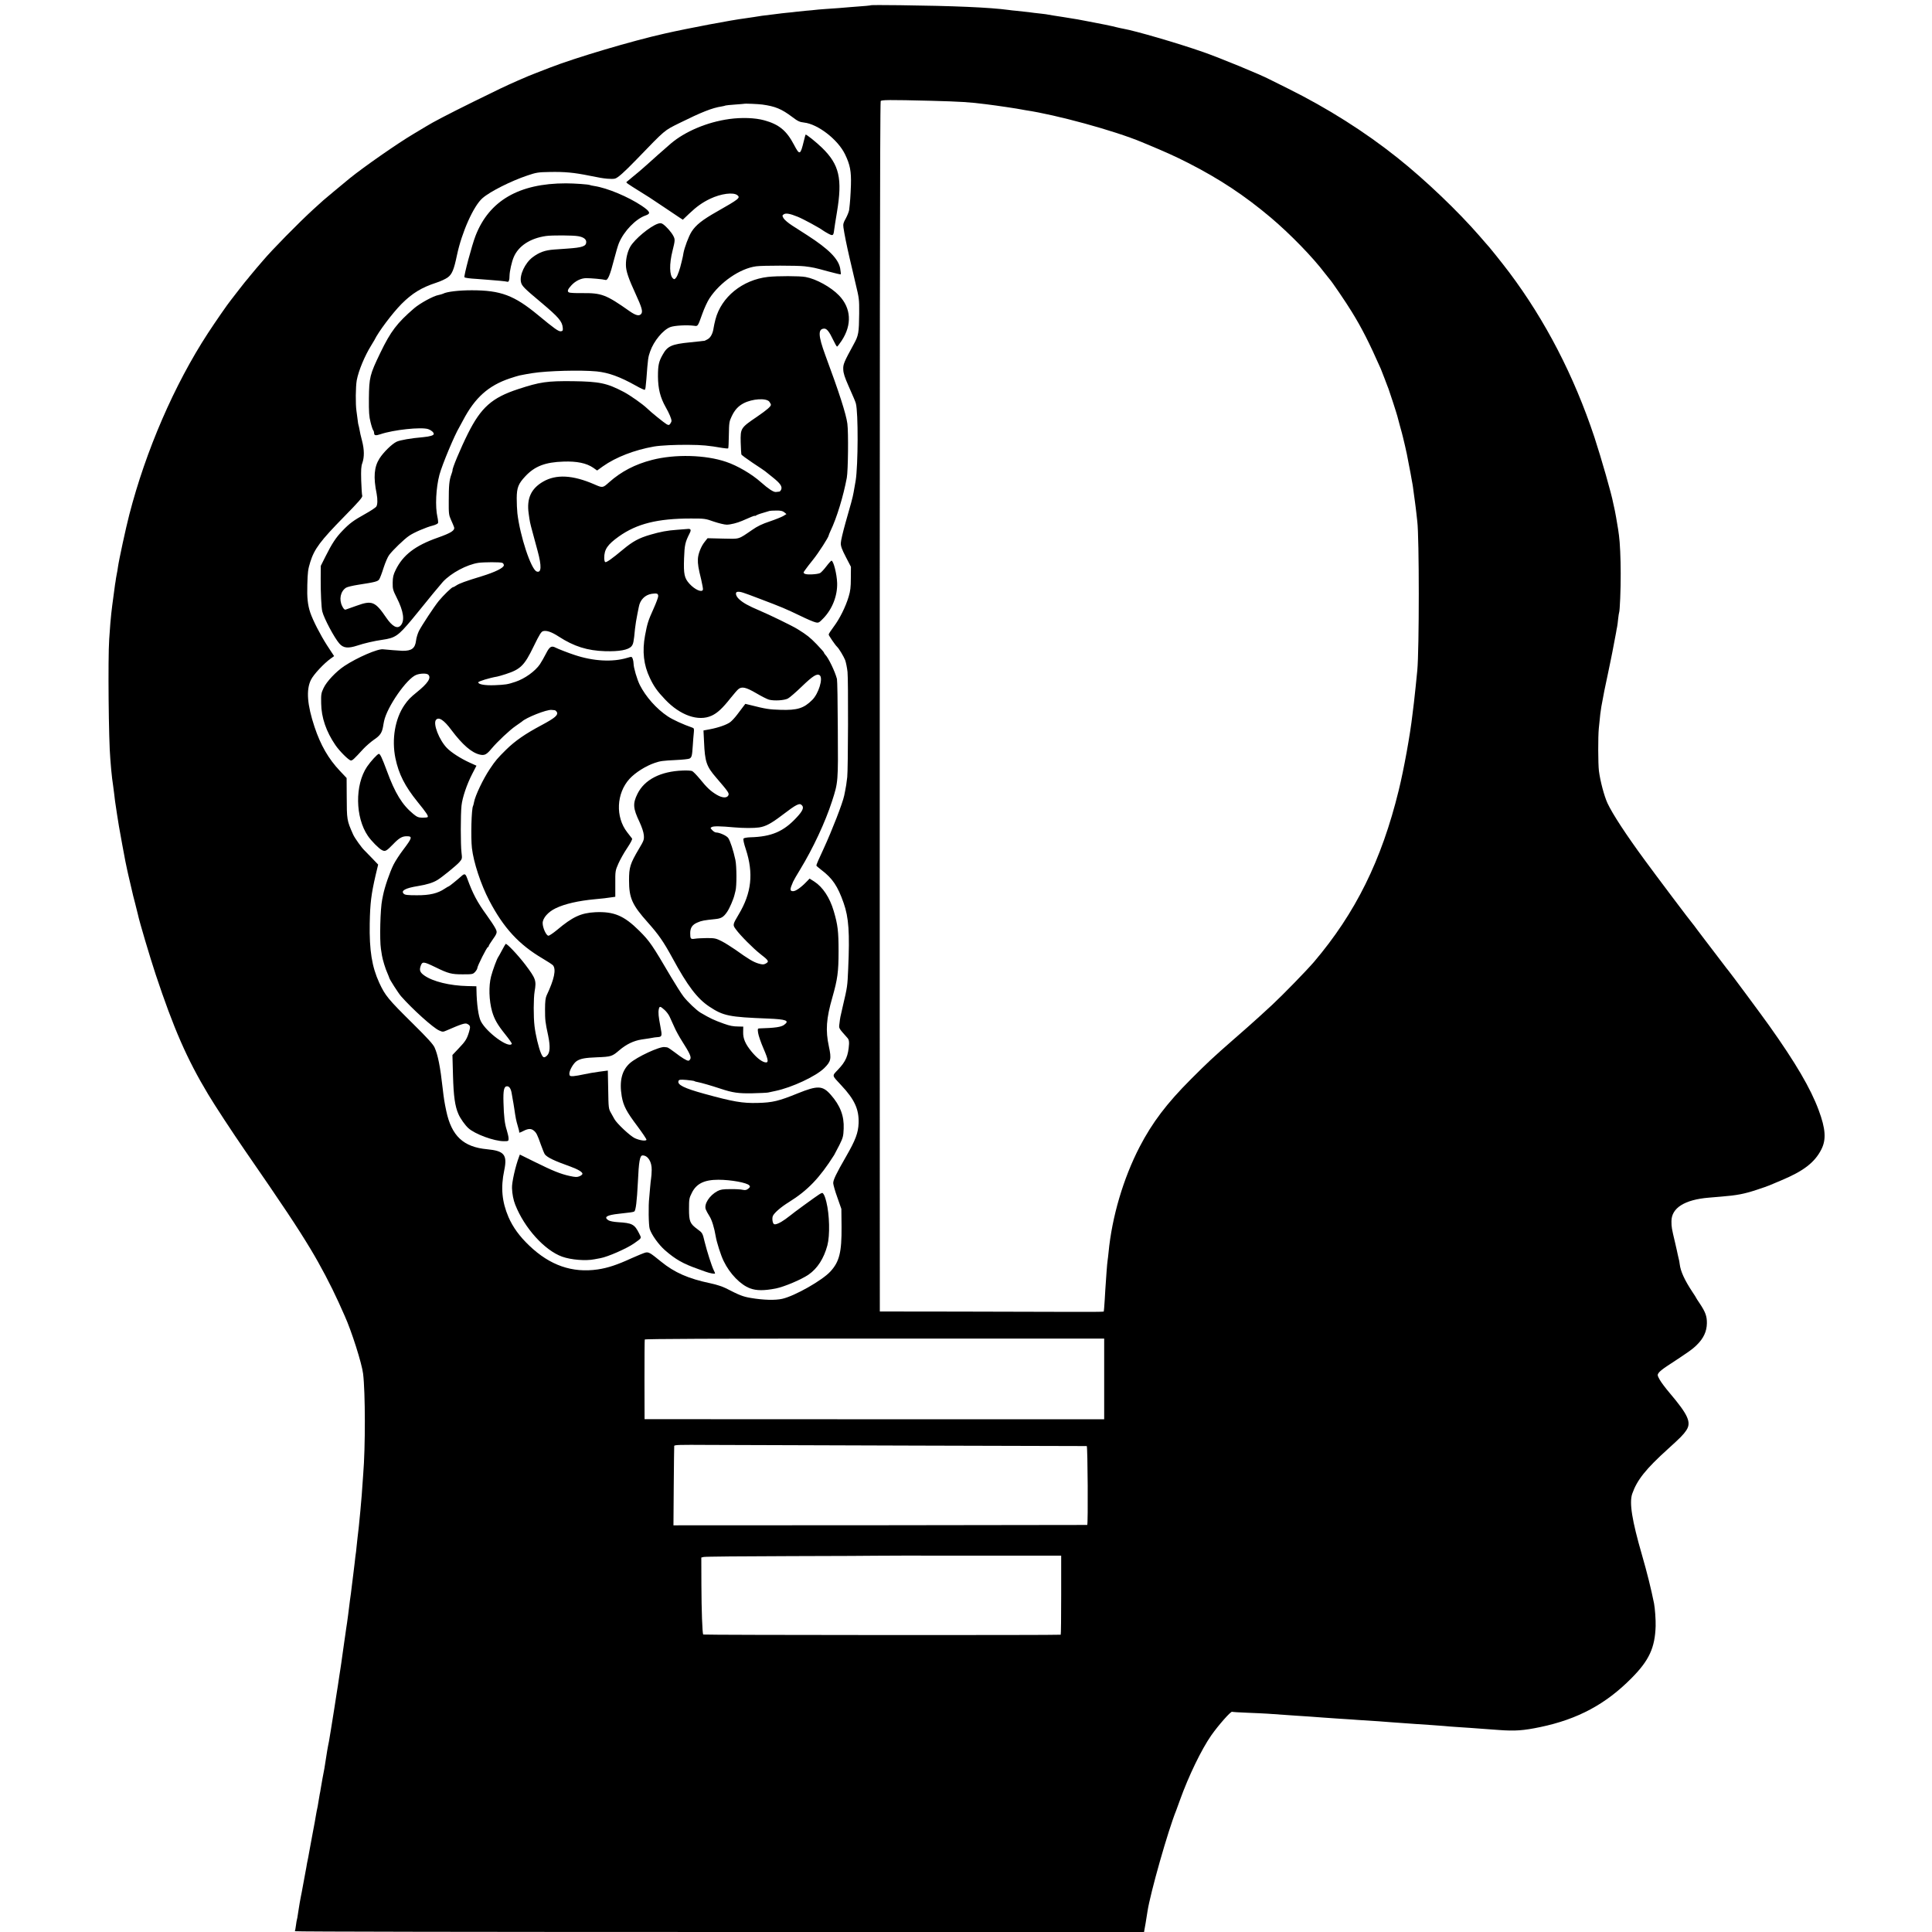 <?xml version="1.0" standalone="no"?>
<!DOCTYPE svg PUBLIC "-//W3C//DTD SVG 20010904//EN"
 "http://www.w3.org/TR/2001/REC-SVG-20010904/DTD/svg10.dtd">
<svg version="1.0" xmlns="http://www.w3.org/2000/svg"
 width="2040pt" height="2040pt" viewBox="0 0 2040 2040"
 preserveAspectRatio="xMidYMid meet">
<g transform="translate(0,2040) scale(0.1,-0.1)"
fill="#000000" stroke="none">
<path d="M9198 20345 c-3 -3 -63 -9 -218 -20 -41 -3 -95 -8 -120 -10 -25 -2
-89 -7 -143 -10 -54 -4 -106 -8 -115 -10 -9 -1 -53 -6 -97 -9 -44 -4 -91 -9
-105 -11 -14 -2 -56 -7 -93 -10 -37 -4 -77 -8 -87 -10 -10 -2 -43 -6 -72 -9
-83 -9 -129 -16 -188 -26 -30 -5 -73 -11 -95 -14 -136 -17 -593 -103 -845
-160 -340 -76 -941 -254 -1216 -361 -38 -15 -98 -38 -134 -52 -71 -27 -89 -35
-200 -83 -141 -62 -205 -93 -475 -226 -265 -131 -426 -215 -495 -258 -19 -12
-44 -27 -55 -33 -11 -7 -47 -28 -80 -48 -166 -98 -524 -348 -670 -466 -80 -66
-272 -225 -281 -234 -6 -5 -53 -48 -105 -95 -153 -140 -436 -427 -536 -546
-10 -12 -40 -47 -67 -78 -27 -32 -58 -69 -70 -84 -11 -15 -23 -29 -26 -32 -4
-3 -41 -50 -84 -105 -42 -55 -83 -107 -89 -115 -33 -40 -164 -230 -242 -349
-355 -545 -655 -1238 -830 -1916 -37 -144 -109 -476 -120 -555 -3 -25 -8 -52
-10 -60 -2 -8 -6 -33 -10 -55 -3 -22 -7 -51 -10 -65 -5 -32 -25 -183 -30 -224
-2 -17 -6 -55 -10 -84 -7 -61 -12 -126 -22 -272 -14 -203 -6 -1076 12 -1265 2
-22 6 -72 9 -110 4 -39 8 -81 10 -95 2 -14 7 -50 11 -80 4 -30 8 -68 11 -85 2
-16 6 -50 9 -75 3 -25 13 -88 21 -140 9 -52 18 -108 20 -125 8 -48 63 -348 68
-370 3 -11 15 -70 20 -95 2 -8 6 -28 10 -45 28 -117 38 -163 42 -180 2 -11 15
-65 30 -120 14 -55 27 -109 30 -120 15 -75 130 -460 188 -635 190 -571 330
-892 554 -1265 68 -114 258 -404 383 -585 411 -595 559 -818 696 -1045 107
-177 219 -391 298 -565 31 -69 60 -134 65 -145 72 -159 181 -501 194 -610 24
-194 25 -778 1 -1065 -2 -25 -6 -88 -10 -140 -3 -52 -8 -111 -10 -130 -2 -19
-6 -71 -10 -115 -11 -122 -23 -234 -30 -285 -2 -14 -6 -56 -10 -93 -3 -37 -8
-76 -10 -85 -1 -9 -6 -44 -9 -77 -4 -33 -11 -96 -17 -140 -5 -44 -12 -98 -15
-120 -4 -40 -12 -96 -19 -145 -2 -14 -6 -46 -9 -72 -3 -26 -8 -62 -10 -80 -3
-18 -8 -55 -11 -81 -4 -27 -8 -57 -10 -66 -2 -10 -6 -42 -10 -71 -4 -29 -8
-60 -10 -69 -2 -15 -16 -108 -20 -141 -7 -49 -17 -125 -20 -139 -1 -9 -6 -41
-11 -71 -4 -30 -8 -57 -9 -60 -1 -3 -5 -30 -9 -60 -5 -30 -10 -64 -12 -75 -2
-11 -13 -81 -24 -155 -12 -74 -28 -175 -36 -225 -8 -49 -17 -103 -20 -120 -3
-16 -7 -37 -9 -45 -2 -8 -6 -33 -10 -55 -6 -41 -21 -137 -30 -190 -3 -16 -12
-64 -20 -105 -7 -41 -16 -91 -19 -110 -3 -19 -7 -44 -10 -55 -2 -11 -7 -40
-11 -65 -9 -58 -13 -79 -21 -113 -3 -16 -7 -38 -9 -50 -1 -12 -17 -98 -35
-192 -17 -93 -34 -181 -36 -195 -2 -14 -7 -36 -9 -50 -13 -63 -16 -77 -20
-105 -3 -16 -15 -77 -25 -135 -11 -58 -22 -116 -24 -130 -2 -14 -7 -36 -10
-50 -3 -14 -8 -41 -11 -60 -3 -19 -7 -44 -9 -55 -2 -11 -7 -42 -11 -70 -4 -27
-8 -52 -10 -55 -2 -3 -6 -30 -10 -60 -4 -30 -9 -58 -12 -62 -2 -5 2014 -8
4481 -8 l4486 0 4 23 c5 20 17 98 32 192 29 194 219 862 304 1070 4 11 22 61
40 110 91 253 226 532 329 680 75 107 208 258 221 250 3 -2 76 -7 161 -10 85
-3 181 -8 214 -10 71 -5 202 -14 300 -21 39 -2 100 -6 138 -9 37 -3 97 -7 135
-10 37 -3 108 -7 157 -11 50 -3 113 -7 140 -9 46 -4 99 -7 300 -20 39 -3 97
-7 130 -10 33 -3 96 -7 140 -10 44 -3 107 -7 140 -10 33 -3 101 -7 150 -10 50
-3 110 -8 135 -10 25 -3 81 -7 125 -10 44 -3 112 -8 150 -10 39 -3 99 -7 135
-10 36 -2 110 -8 165 -12 174 -13 263 -6 440 31 396 83 691 242 962 516 187
188 248 322 255 550 2 64 -7 189 -17 240 -32 158 -73 323 -127 510 -106 367
-136 552 -103 648 51 145 142 260 380 475 128 116 159 147 190 193 57 84 22
163 -178 399 -42 49 -88 111 -103 138 -24 44 -25 50 -10 71 8 13 48 45 88 71
224 147 268 177 314 223 72 70 106 144 107 230 1 74 -15 118 -77 211 -20 29
-36 54 -36 56 0 2 -17 30 -39 62 -84 127 -126 219 -135 295 -2 20 -7 45 -10
55 -3 10 -7 29 -10 43 -2 14 -16 72 -29 130 -36 151 -38 163 -38 225 0 140
139 228 396 249 39 3 97 8 130 11 163 13 242 28 372 71 59 19 121 41 137 48
17 8 72 31 121 51 238 99 356 190 426 327 54 105 46 219 -28 417 -85 229 -242
497 -522 891 -73 103 -414 563 -435 587 -6 7 -24 29 -39 50 -26 35 -160 210
-212 278 -13 17 -45 59 -72 95 -26 36 -50 67 -53 70 -9 7 -385 506 -501 665
-200 272 -343 491 -396 605 -35 77 -76 232 -90 340 -9 77 -10 360 -1 450 15
154 18 176 27 230 6 30 13 69 16 85 9 51 13 74 56 275 22 107 43 206 45 220 3
14 11 59 19 100 8 41 17 89 20 105 2 17 7 41 10 55 3 14 8 52 11 85 4 33 8 63
10 66 8 13 18 253 17 414 0 158 -8 329 -18 400 -3 16 -7 46 -9 65 -7 50 -36
212 -42 232 -3 10 -7 30 -10 45 -16 91 -125 472 -199 698 -215 646 -517 1230
-899 1739 -81 107 -226 288 -246 306 -3 3 -32 36 -65 75 -228 263 -573 593
-868 828 -346 276 -740 525 -1157 732 -96 48 -183 91 -193 96 -94 50 -526 228
-707 291 -264 92 -710 222 -840 245 -14 2 -43 9 -65 14 -43 12 -184 41 -310
64 -44 8 -91 17 -105 20 -14 3 -86 14 -160 26 -74 11 -142 22 -150 24 -8 2
-40 7 -70 10 -30 3 -66 7 -80 9 -23 4 -68 9 -190 22 -25 2 -61 6 -80 9 -203
27 -578 43 -1147 50 -166 2 -303 2 -305 0z m627 -1009 c328 -9 409 -14 590
-37 108 -13 346 -49 365 -54 8 -2 31 -6 50 -9 324 -48 935 -215 1225 -336 260
-108 348 -148 490 -220 335 -171 596 -344 875 -579 205 -174 440 -415 570
-587 25 -32 48 -61 51 -64 15 -13 174 -246 231 -340 108 -175 185 -327 308
-605 5 -11 23 -58 41 -105 17 -47 36 -94 40 -105 10 -25 88 -265 94 -291 2
-10 14 -53 25 -94 21 -75 26 -94 34 -127 2 -10 12 -49 21 -88 9 -38 18 -79 20
-90 2 -11 12 -65 23 -120 11 -55 23 -118 26 -139 4 -21 8 -48 11 -60 2 -12 7
-43 10 -71 3 -27 10 -77 15 -110 5 -33 11 -87 15 -120 4 -33 8 -73 10 -90 21
-161 21 -1360 0 -1575 -13 -136 -23 -227 -35 -335 -6 -49 -13 -108 -16 -130
-24 -213 -91 -580 -145 -800 -181 -740 -456 -1295 -894 -1811 -81 -94 -325
-345 -442 -454 -72 -67 -214 -196 -250 -227 -11 -10 -48 -43 -83 -73 -35 -30
-71 -62 -80 -70 -209 -183 -265 -235 -445 -415 -255 -255 -409 -459 -542 -715
-172 -333 -292 -738 -328 -1115 -3 -33 -8 -71 -10 -85 -3 -14 -7 -68 -11 -120
-3 -52 -7 -111 -9 -130 -2 -19 -6 -91 -10 -160 -4 -69 -9 -127 -11 -129 -2 -3
-165 -4 -362 -3 -196 1 -727 2 -1179 3 l-823 1 -1 3256 c-1 6894 2 9442 10
9524 2 14 90 15 526 4z m-1775 -40 c136 -19 202 -46 315 -131 59 -45 79 -54
125 -59 146 -16 358 -180 433 -336 53 -110 66 -178 62 -322 -4 -114 -9 -185
-19 -266 -3 -18 -19 -58 -35 -88 -26 -45 -30 -61 -25 -97 10 -69 33 -184 65
-322 17 -71 32 -137 34 -145 2 -8 15 -62 28 -120 39 -164 40 -166 39 -322 -2
-201 -7 -231 -55 -318 -106 -194 -116 -217 -113 -272 1 -39 16 -84 54 -170 58
-131 73 -166 79 -188 26 -95 24 -650 -2 -815 -6 -34 -15 -88 -22 -125 -7 -44
-33 -140 -85 -319 -27 -96 -50 -193 -50 -216 -1 -32 12 -67 53 -146 l54 -104
-1 -120 c0 -95 -5 -136 -23 -195 -32 -107 -95 -234 -157 -316 -30 -40 -54 -77
-54 -84 0 -11 71 -114 89 -130 19 -17 70 -102 85 -140 9 -25 20 -81 25 -125 9
-86 6 -1027 -3 -1110 -7 -63 -15 -114 -22 -145 -3 -14 -7 -36 -10 -50 -16 -79
-129 -370 -219 -565 -50 -106 -75 -165 -75 -174 0 -4 24 -25 52 -46 118 -89
174 -172 236 -350 54 -153 65 -312 48 -695 -8 -186 -8 -187 -58 -400 -26 -111
-27 -116 -34 -176 -7 -55 -13 -44 87 -157 11 -12 15 -32 14 -60 -8 -124 -33
-184 -116 -271 -66 -70 -68 -56 35 -167 140 -149 187 -253 182 -399 -4 -102
-32 -177 -132 -351 -106 -184 -137 -249 -136 -283 1 -17 20 -85 44 -151 l42
-120 2 -190 c2 -267 -23 -368 -118 -471 -85 -93 -373 -257 -507 -288 -74 -17
-199 -14 -334 9 -83 14 -120 29 -262 102 -35 18 -103 40 -165 53 -230 48 -378
113 -518 227 -119 97 -132 104 -167 97 -16 -4 -82 -31 -147 -60 -152 -70 -250
-102 -356 -118 -269 -39 -505 42 -724 252 -104 99 -172 194 -219 301 -69 162
-83 310 -45 492 35 165 1 207 -180 224 -251 23 -376 140 -432 405 -18 86 -25
125 -38 240 -25 225 -50 351 -85 429 -15 34 -75 100 -228 251 -264 261 -293
296 -357 434 -77 168 -105 342 -100 626 4 214 16 308 62 508 l27 113 -69 72
c-38 40 -72 74 -75 77 -27 24 -104 131 -120 168 -67 151 -67 152 -68 412 l-1
185 -71 75 c-120 127 -203 270 -268 465 -77 232 -90 390 -38 496 27 56 136
173 210 226 l35 25 -73 111 c-73 114 -150 264 -179 349 -27 81 -35 158 -31
293 4 138 7 161 31 240 43 139 107 224 359 481 157 160 194 203 190 219 -4 11
-8 83 -11 161 -3 111 -1 151 12 185 22 63 21 142 -3 234 -12 44 -24 97 -27
119 -4 21 -8 41 -10 45 -2 3 -7 31 -10 61 -4 30 -9 71 -12 90 -11 72 -9 258 3
325 20 104 84 257 154 370 14 22 29 47 33 55 41 86 190 284 286 381 113 113
211 173 367 224 44 14 98 39 121 56 45 33 65 81 97 234 51 243 176 522 270
603 80 70 301 181 474 239 94 32 115 35 235 37 160 3 256 -6 419 -39 122 -24
130 -26 189 -32 31 -3 68 -3 81 1 30 7 96 66 226 200 312 323 291 305 456 387
230 114 345 160 445 175 19 3 38 8 41 10 3 2 48 6 100 10 52 4 95 7 96 8 5 4
149 -2 193 -8z m3609 -13456 l0 -426 -2427 0 -2426 1 -1 415 c0 228 1 420 3
426 2 7 705 10 2427 10 l2424 0 0 -426z m-2029 -704 c1009 -3 1840 -5 1845 -5
10 -1 15 -829 5 -833 -3 0 -987 -2 -2187 -3 l-2182 -1 3 415 c2 229 4 419 5
423 2 12 48 13 366 11 171 -1 1136 -4 2145 -7z m1575 -1579 c0 -229 -2 -418
-5 -418 -18 -6 -3772 -4 -3775 2 -9 14 -18 254 -19 528 l-1 285 25 6 c14 4
428 8 920 9 492 1 896 3 897 4 1 1 442 2 980 1 l978 0 0 -417z"/>
<path d="M7700 19143 c-230 -31 -467 -131 -617 -259 -56 -48 -221 -194 -253
-224 -39 -36 -92 -81 -214 -181 -8 -7 3 -15 144 -103 94 -58 80 -49 243 -158
76 -51 154 -103 173 -116 l34 -22 65 62 c82 78 142 120 223 159 116 55 247 72
289 37 32 -27 16 -40 -218 -173 -152 -86 -222 -141 -267 -212 -30 -47 -75
-167 -86 -228 -2 -16 -7 -40 -10 -52 -3 -13 -8 -32 -10 -42 -16 -70 -40 -140
-56 -161 -15 -20 -21 -22 -33 -11 -39 31 -41 154 -6 292 28 112 28 121 8 159
-20 38 -71 96 -107 122 -19 13 -30 14 -55 6 -85 -29 -247 -164 -292 -243 -29
-51 -47 -126 -46 -192 0 -65 27 -143 103 -308 65 -141 78 -186 58 -210 -21
-25 -56 -17 -122 29 -250 176 -295 193 -503 191 -66 -1 -128 2 -137 7 -22 11
-14 33 26 76 43 46 100 74 155 75 52 0 177 -11 204 -19 24 -7 48 48 91 217 19
74 42 151 51 172 53 127 178 256 282 292 58 20 49 41 -41 102 -142 95 -363
188 -501 209 -22 3 -43 8 -46 10 -12 7 -166 18 -254 18 -495 0 -810 -183 -954
-554 -38 -97 -126 -428 -117 -438 7 -6 54 -13 126 -17 41 -3 100 -7 130 -10
30 -3 84 -7 120 -10 36 -3 70 -8 77 -10 15 -5 23 17 23 63 1 48 23 147 44 196
50 119 174 200 341 224 62 9 287 8 340 -2 54 -9 85 -31 85 -61 0 -45 -39 -59
-200 -70 -47 -3 -110 -8 -141 -10 -95 -7 -156 -29 -226 -82 -80 -61 -139 -188
-122 -262 9 -40 31 -63 214 -216 182 -153 221 -198 227 -265 3 -30 0 -35 -19
-38 -25 -4 -69 28 -243 172 -252 208 -393 261 -700 261 -134 0 -263 -15 -301
-36 -9 -4 -31 -11 -48 -14 -54 -9 -196 -87 -258 -140 -181 -156 -248 -244
-357 -470 -112 -232 -118 -260 -121 -480 -1 -148 2 -193 18 -255 10 -41 23
-79 28 -84 5 -6 9 -18 9 -27 0 -28 16 -31 67 -14 138 47 430 78 504 54 32 -11
59 -34 59 -51 0 -15 -39 -27 -111 -34 -130 -11 -244 -31 -281 -48 -50 -24
-138 -110 -181 -177 -57 -90 -66 -197 -30 -373 11 -59 10 -116 -4 -135 -7 -11
-60 -46 -116 -77 -124 -69 -165 -99 -240 -177 -69 -71 -112 -136 -180 -272
l-50 -100 -1 -135 c-1 -143 7 -310 17 -347 19 -75 127 -277 179 -337 43 -50
92 -55 193 -22 68 23 180 49 260 60 139 20 168 40 315 216 30 36 71 86 90 110
73 92 209 256 236 286 87 94 254 183 376 201 58 8 229 9 251 0 9 -3 17 -15 17
-25 0 -28 -92 -73 -235 -117 -171 -52 -236 -76 -267 -97 -14 -10 -30 -18 -35
-18 -13 0 -103 -88 -150 -145 -51 -63 -177 -255 -210 -318 -13 -27 -27 -72
-30 -100 -10 -83 -46 -110 -143 -109 -16 0 -188 13 -205 16 -55 8 -274 -87
-410 -177 -88 -59 -186 -163 -218 -231 -26 -54 -28 -68 -26 -163 2 -150 53
-298 150 -440 44 -65 143 -163 164 -163 17 0 32 14 131 122 28 30 79 74 113
98 63 42 83 71 95 135 2 17 8 43 11 60 31 150 240 451 340 489 43 17 112 18
127 2 34 -33 -4 -91 -122 -186 -69 -56 -91 -79 -130 -135 -99 -144 -136 -361
-95 -561 35 -167 99 -294 233 -460 96 -118 118 -152 107 -162 -4 -4 -29 -6
-56 -6 -41 1 -56 7 -95 39 -117 96 -193 219 -280 457 -49 132 -70 178 -84 178
-14 0 -87 -80 -125 -136 -129 -192 -125 -534 9 -730 36 -53 115 -133 148 -150
35 -18 47 -12 118 61 63 66 96 85 144 85 64 0 59 -16 -40 -147 -35 -46 -79
-114 -98 -151 -41 -82 -95 -239 -112 -327 -2 -11 -6 -31 -9 -45 -20 -97 -28
-423 -13 -520 4 -25 9 -56 11 -70 7 -43 37 -143 58 -187 10 -24 19 -45 19 -48
0 -12 96 -162 124 -194 123 -139 337 -332 401 -361 37 -17 43 -17 75 -3 163
71 201 83 223 72 34 -18 36 -28 20 -83 -23 -76 -37 -100 -110 -176 l-66 -70 6
-218 c6 -217 21 -325 58 -407 20 -46 69 -115 103 -146 69 -64 273 -139 376
-139 48 0 50 1 50 28 0 16 -9 55 -19 88 -22 67 -31 144 -35 294 -4 129 6 170
38 170 26 0 43 -30 51 -88 3 -21 8 -46 10 -58 3 -12 9 -52 15 -90 15 -102 19
-123 37 -184 9 -30 16 -58 15 -62 -3 -12 5 -10 48 12 48 24 78 25 106 2 27
-22 37 -41 75 -149 17 -48 36 -94 42 -102 28 -34 99 -68 273 -130 76 -28 124
-56 124 -75 0 -7 -14 -19 -31 -26 -26 -11 -43 -10 -104 3 -96 21 -176 53 -368
148 l-158 78 -9 -24 c-38 -99 -77 -273 -74 -330 2 -62 15 -128 34 -175 97
-247 310 -482 495 -549 95 -34 249 -46 340 -28 17 4 45 9 64 12 76 13 279 102
356 156 84 60 80 52 54 104 -49 98 -73 111 -223 120 -47 3 -88 11 -102 20 -52
34 -18 55 111 69 121 13 151 17 162 24 16 10 28 108 38 307 10 223 21 285 50
285 56 0 98 -68 96 -153 -1 -34 -3 -73 -6 -87 -3 -14 -7 -59 -11 -102 -3 -42
-7 -89 -9 -105 -10 -78 -7 -293 5 -329 20 -63 95 -167 161 -225 111 -97 192
-143 349 -198 36 -13 72 -26 80 -29 47 -17 100 -26 100 -18 0 4 -6 19 -14 34
-21 43 -71 198 -96 300 -22 93 -23 94 -76 133 -79 58 -89 82 -89 214 0 101 2
115 29 168 48 99 132 140 281 140 133 0 303 -31 327 -60 10 -13 8 -18 -11 -34
-19 -15 -31 -18 -60 -12 -20 5 -79 8 -131 7 -76 0 -103 -4 -135 -21 -84 -45
-144 -138 -123 -193 5 -14 22 -45 38 -70 26 -40 52 -124 67 -215 10 -62 55
-203 84 -261 64 -133 178 -251 280 -288 66 -25 148 -25 271 -1 89 18 267 93
345 146 94 65 162 171 199 309 28 106 23 324 -11 460 -11 43 -20 68 -30 82
-10 16 -14 16 -46 -4 -31 -19 -288 -206 -299 -218 -3 -3 -28 -22 -57 -43 -58
-42 -110 -64 -123 -51 -15 15 -20 66 -8 88 18 34 87 93 168 143 199 124 324
255 478 498 6 11 31 58 55 105 38 77 42 93 45 172 6 134 -36 245 -137 359 -85
97 -137 99 -346 15 -204 -83 -268 -98 -425 -102 -161 -4 -256 12 -565 97 -211
58 -286 95 -271 135 5 14 17 16 82 11 41 -4 79 -9 85 -12 5 -4 22 -9 37 -11
34 -6 145 -38 241 -70 127 -42 188 -51 337 -48 76 2 150 5 164 8 14 3 49 11
79 17 172 36 425 154 513 240 72 71 78 98 50 228 -37 171 -28 296 37 521 54
190 65 267 65 485 0 212 -8 279 -51 425 -42 143 -116 254 -206 312 l-49 31
-28 -29 c-61 -64 -117 -104 -146 -104 -36 0 -36 19 0 100 6 14 39 72 75 130
135 222 264 497 336 720 65 201 65 201 61 760 -1 278 -5 517 -9 531 -21 80
-90 223 -124 257 -7 7 -13 17 -13 21 0 5 -35 44 -77 88 -72 74 -102 98 -202
160 -52 33 -301 154 -406 198 -113 48 -171 80 -212 119 -36 33 -44 75 -15 77
32 2 46 -2 232 -73 235 -89 275 -106 429 -180 69 -34 142 -65 161 -69 33 -8
38 -5 85 44 94 98 148 238 144 371 -3 95 -39 236 -60 236 -4 0 -29 -27 -54
-60 -25 -33 -55 -65 -66 -71 -28 -14 -139 -20 -161 -8 -18 10 -18 12 4 42 12
18 50 67 84 109 55 68 164 237 164 255 0 4 9 25 19 47 66 137 136 368 172 561
14 75 18 481 6 571 -13 101 -87 331 -233 724 -76 207 -79 279 -10 280 26 0 53
-34 92 -117 19 -40 38 -73 42 -73 4 0 26 28 49 63 111 169 100 345 -29 478
-85 88 -241 174 -352 194 -64 12 -297 12 -398 1 -269 -31 -492 -212 -554 -449
-9 -34 -17 -73 -19 -87 -8 -60 -31 -104 -63 -122 -18 -10 -33 -17 -35 -17 -1
1 -22 -2 -47 -5 -25 -3 -72 -8 -105 -11 -193 -19 -238 -39 -288 -130 -42 -73
-50 -114 -50 -230 1 -130 24 -222 82 -325 37 -65 61 -122 61 -145 0 -6 -6 -19
-13 -29 -12 -16 -17 -17 -38 -6 -25 14 -167 128 -208 169 -46 44 -176 136
-246 173 -178 93 -255 109 -536 113 -272 3 -348 -8 -579 -84 -275 -90 -391
-193 -529 -468 -78 -156 -170 -376 -163 -390 1 -2 -5 -21 -13 -44 -22 -60 -27
-118 -27 -279 -1 -134 1 -149 24 -200 14 -30 28 -64 32 -76 11 -35 -30 -61
-174 -112 -236 -83 -365 -182 -442 -339 -26 -53 -31 -76 -32 -136 -1 -66 3
-79 42 -157 74 -146 88 -246 41 -296 -35 -37 -88 -8 -149 81 -119 175 -152
188 -315 129 -55 -19 -107 -38 -116 -41 -11 -3 -22 8 -36 36 -36 72 -18 157
40 195 12 8 69 22 127 31 182 28 209 35 224 58 8 12 29 67 46 122 18 55 44
116 59 135 37 50 158 167 210 202 48 34 180 91 253 109 26 7 50 19 53 26 2 8
0 35 -6 61 -26 112 -16 311 21 450 30 109 159 418 210 502 5 8 22 41 39 72
125 238 267 366 493 442 42 14 88 28 102 31 61 12 74 15 138 25 158 25 511 34
678 18 126 -13 245 -56 413 -150 49 -28 91 -47 95 -44 7 8 9 21 17 115 16 216
18 229 40 291 38 109 136 227 212 256 44 17 177 24 252 14 40 -6 38 -9 87 128
20 56 53 128 74 160 112 172 324 318 495 340 68 9 435 9 510 0 88 -11 108 -15
249 -54 70 -19 130 -33 133 -31 2 3 0 31 -6 63 -19 101 -121 204 -346 349 -49
31 -122 78 -162 104 -39 25 -79 59 -89 75 -16 27 -16 30 0 42 22 16 65 9 146
-24 59 -23 233 -118 270 -146 8 -6 34 -22 57 -34 47 -25 53 -21 60 37 2 20 16
106 30 191 59 353 25 501 -156 678 -64 62 -170 147 -175 140 -2 -1 -10 -32
-19 -68 -36 -149 -44 -152 -103 -40 -79 151 -159 217 -317 260 -95 26 -236 31
-367 13z m423 -2984 c9 -12 17 -27 17 -33 0 -18 -43 -55 -145 -125 -175 -119
-177 -122 -174 -271 2 -63 5 -121 7 -128 2 -7 57 -47 121 -90 64 -42 122 -81
129 -87 7 -5 43 -35 81 -65 79 -63 102 -96 90 -128 -5 -12 -14 -23 -21 -23 -7
-1 -23 -3 -36 -4 -25 -2 -78 33 -156 102 -97 87 -249 176 -368 216 -219 75
-540 83 -782 21 -180 -46 -327 -123 -454 -236 -68 -61 -68 -61 -157 -22 -228
99 -403 108 -541 28 -127 -74 -174 -178 -152 -335 12 -88 13 -95 43 -205 15
-54 38 -139 51 -189 45 -164 41 -239 -10 -219 -59 23 -175 374 -203 614 -4 36
-7 108 -7 160 1 111 17 152 91 231 99 106 210 149 402 155 143 5 243 -16 315
-65 l41 -29 61 44 c137 97 334 173 539 209 69 12 230 20 370 18 138 -1 205 -7
354 -33 30 -5 57 -7 60 -4 3 2 6 66 7 142 2 126 4 142 29 194 32 69 70 110
127 140 93 48 238 57 271 17z m158 -1168 l23 -19 -34 -21 c-19 -11 -84 -37
-143 -57 -76 -25 -131 -51 -183 -88 -154 -105 -128 -97 -311 -93 l-162 4 -30
-38 c-39 -48 -70 -128 -72 -182 -2 -53 5 -97 35 -217 12 -52 21 -101 18 -107
-11 -32 -85 1 -141 62 -55 60 -64 102 -58 270 5 141 12 171 58 262 21 41 14
53 -30 47 -14 -1 -60 -5 -101 -8 -103 -7 -177 -21 -283 -52 -121 -35 -186 -71
-287 -155 -121 -101 -178 -141 -190 -134 -5 3 -10 23 -10 43 0 91 34 141 154
227 190 135 408 190 761 190 144 0 154 -1 243 -33 51 -17 112 -32 135 -32 40
0 111 18 162 40 92 41 135 58 135 53 0 -3 6 -1 13 4 6 5 39 18 72 27 33 10 65
19 70 21 6 2 38 4 71 4 46 1 68 -4 85 -18z m-1331 -886 c0 -13 -22 -72 -49
-132 -57 -126 -66 -155 -90 -283 -31 -168 -15 -311 51 -449 42 -89 79 -141
161 -227 159 -168 351 -235 491 -171 61 28 115 78 201 187 33 41 69 83 80 92
37 32 81 22 189 -41 56 -33 117 -64 136 -69 55 -14 160 -8 199 12 19 10 84 66
145 125 119 115 164 143 192 120 37 -31 -12 -193 -80 -260 -88 -88 -158 -110
-336 -104 -116 3 -159 10 -312 49 l-58 14 -20 -26 c-12 -15 -41 -53 -65 -86
-24 -32 -58 -69 -76 -82 -37 -27 -125 -58 -217 -75 l-64 -12 6 -121 c9 -210
25 -258 129 -378 130 -151 139 -165 127 -187 -15 -30 -65 -27 -122 7 -63 37
-105 76 -178 167 -35 42 -72 80 -83 84 -12 4 -55 7 -96 5 -236 -8 -406 -96
-480 -246 -51 -103 -47 -153 21 -296 25 -54 43 -107 46 -139 4 -49 1 -58 -51
-145 -94 -159 -105 -196 -105 -333 0 -187 32 -259 198 -445 114 -128 165 -201
260 -375 160 -295 262 -429 390 -514 148 -98 208 -110 620 -126 193 -8 230
-22 170 -66 -32 -24 -96 -33 -264 -38 -16 -1 -17 -6 -11 -48 4 -27 29 -101 57
-165 54 -125 57 -155 12 -144 -38 10 -89 52 -139 113 -65 79 -90 137 -88 206
l1 57 -47 1 c-63 1 -90 6 -158 30 -108 39 -140 54 -246 116 -41 24 -137 115
-180 171 -24 31 -83 125 -132 207 -198 337 -223 375 -334 486 -162 161 -268
206 -466 197 -151 -8 -239 -49 -403 -187 -40 -33 -81 -61 -91 -61 -23 0 -61
83 -61 133 0 53 58 119 138 157 95 46 240 79 412 95 77 7 132 13 181 21 l36 5
0 137 c-1 133 0 139 32 212 18 41 59 115 93 165 38 57 57 94 52 101 -5 6 -28
36 -52 67 -125 161 -114 410 25 563 60 66 173 137 265 168 60 21 86 24 226 31
68 3 132 10 142 15 24 13 28 27 35 135 3 50 8 111 11 138 4 40 2 48 -13 53
-99 34 -210 85 -262 120 -120 80 -232 207 -295 331 -29 58 -66 184 -66 225 0
15 -4 38 -9 52 -10 24 -10 24 -58 10 -154 -47 -359 -36 -558 31 -59 19 -177
65 -197 76 -45 24 -65 12 -102 -61 -20 -39 -49 -90 -65 -114 -51 -74 -159
-152 -258 -185 -83 -28 -105 -31 -220 -36 -104 -4 -173 9 -173 30 0 11 118 47
200 61 14 3 54 14 90 26 157 51 197 90 296 295 62 127 79 154 100 159 37 9 89
-9 163 -57 162 -105 302 -149 491 -155 149 -4 243 13 277 51 20 23 25 45 38
185 4 40 16 112 25 155 5 22 12 56 15 75 13 76 65 129 137 140 55 8 68 3 68
-25z m-1093 -1204 c7 -1 17 -10 23 -20 16 -31 -20 -62 -160 -137 -175 -93
-280 -166 -375 -259 -93 -92 -113 -115 -173 -205 -70 -104 -155 -282 -167
-351 -3 -18 -8 -35 -10 -39 -17 -27 -25 -332 -12 -445 17 -149 94 -384 182
-552 152 -291 314 -467 566 -615 53 -31 101 -63 108 -71 35 -43 14 -146 -67
-317 -12 -26 -17 -64 -17 -145 0 -116 2 -137 33 -280 24 -118 20 -182 -14
-213 -30 -26 -41 -22 -62 27 -25 59 -57 193 -68 286 -12 98 -11 295 1 367 20
115 13 134 -99 283 -78 102 -197 228 -207 218 -4 -5 -22 -35 -39 -68 -17 -33
-35 -64 -39 -70 -14 -18 -59 -140 -76 -206 -26 -101 -22 -252 11 -369 24 -82
56 -139 138 -241 41 -51 73 -96 70 -101 -32 -51 -267 121 -327 239 -25 49 -44
182 -46 333 l-1 36 -92 2 c-189 4 -368 48 -458 112 -44 31 -53 54 -40 95 18
55 28 55 158 -8 137 -67 169 -75 287 -75 103 0 108 1 131 25 13 14 24 33 24
41 0 21 101 222 112 222 4 0 8 4 8 10 0 5 15 31 34 57 58 82 59 88 36 132 -11
22 -52 84 -91 138 -101 139 -147 227 -205 386 -19 53 -28 57 -64 24 -47 -42
-128 -107 -133 -107 -4 0 -22 -11 -42 -24 -72 -49 -158 -70 -293 -69 -98 0
-126 3 -139 16 -33 32 18 60 150 81 96 16 159 35 207 65 48 29 199 152 230
187 30 35 31 37 23 102 -10 82 -10 402 0 495 9 86 57 227 114 337 l44 85 -73
33 c-96 44 -194 107 -240 155 -81 84 -147 254 -115 295 28 36 84 1 163 -106
117 -156 215 -241 301 -260 49 -11 71 0 123 63 61 73 196 200 256 240 32 22
61 42 64 45 42 42 264 130 314 124 12 -1 26 -3 33 -3z m2613 -1007 c20 -23 3
-60 -57 -124 -138 -150 -266 -205 -491 -211 -34 -1 -66 -7 -71 -13 -6 -7 3
-50 24 -113 83 -254 61 -461 -75 -688 -64 -108 -65 -111 -30 -158 47 -65 184
-202 258 -260 92 -71 97 -81 52 -104 -18 -9 -34 -8 -74 4 -52 16 -100 44 -241
145 -45 31 -110 72 -145 90 -60 30 -73 33 -155 33 -49 -1 -107 -3 -128 -7 -44
-7 -49 -1 -49 58 0 58 22 91 78 114 43 19 68 23 183 35 66 6 91 21 129 77 26
38 67 133 78 181 2 9 7 27 10 40 14 50 13 263 -1 327 -21 99 -55 202 -76 232
-18 25 -92 58 -129 58 -9 0 -27 11 -39 24 -22 23 -22 25 -4 34 19 10 92 9 233
-4 102 -9 210 -9 265 -1 68 10 127 41 240 127 160 122 189 136 215 104z
m-1455 -2156 c20 -17 45 -50 55 -72 10 -23 33 -72 50 -110 16 -38 54 -106 82
-150 78 -122 99 -166 87 -188 -5 -10 -14 -18 -20 -18 -19 0 -70 31 -141 86
-38 29 -76 55 -84 55 -8 1 -20 2 -26 3 -53 8 -293 -104 -367 -170 -86 -77
-113 -190 -86 -351 18 -100 49 -160 165 -314 55 -74 98 -138 96 -144 -5 -16
-71 -7 -123 17 -48 22 -189 154 -215 201 -7 13 -24 44 -38 68 -24 42 -25 53
-28 245 l-4 200 -91 -12 c-51 -7 -123 -19 -162 -28 -38 -9 -88 -17 -110 -19
-34 -2 -40 1 -43 20 -5 34 43 119 80 141 41 25 87 33 211 38 151 6 160 9 237
75 74 63 151 100 235 113 17 3 53 8 80 12 28 5 53 9 58 10 4 1 17 2 30 3 47 3
50 11 31 107 -21 110 -25 151 -18 187 7 35 15 34 59 -5z"/>
</g>
</svg>

